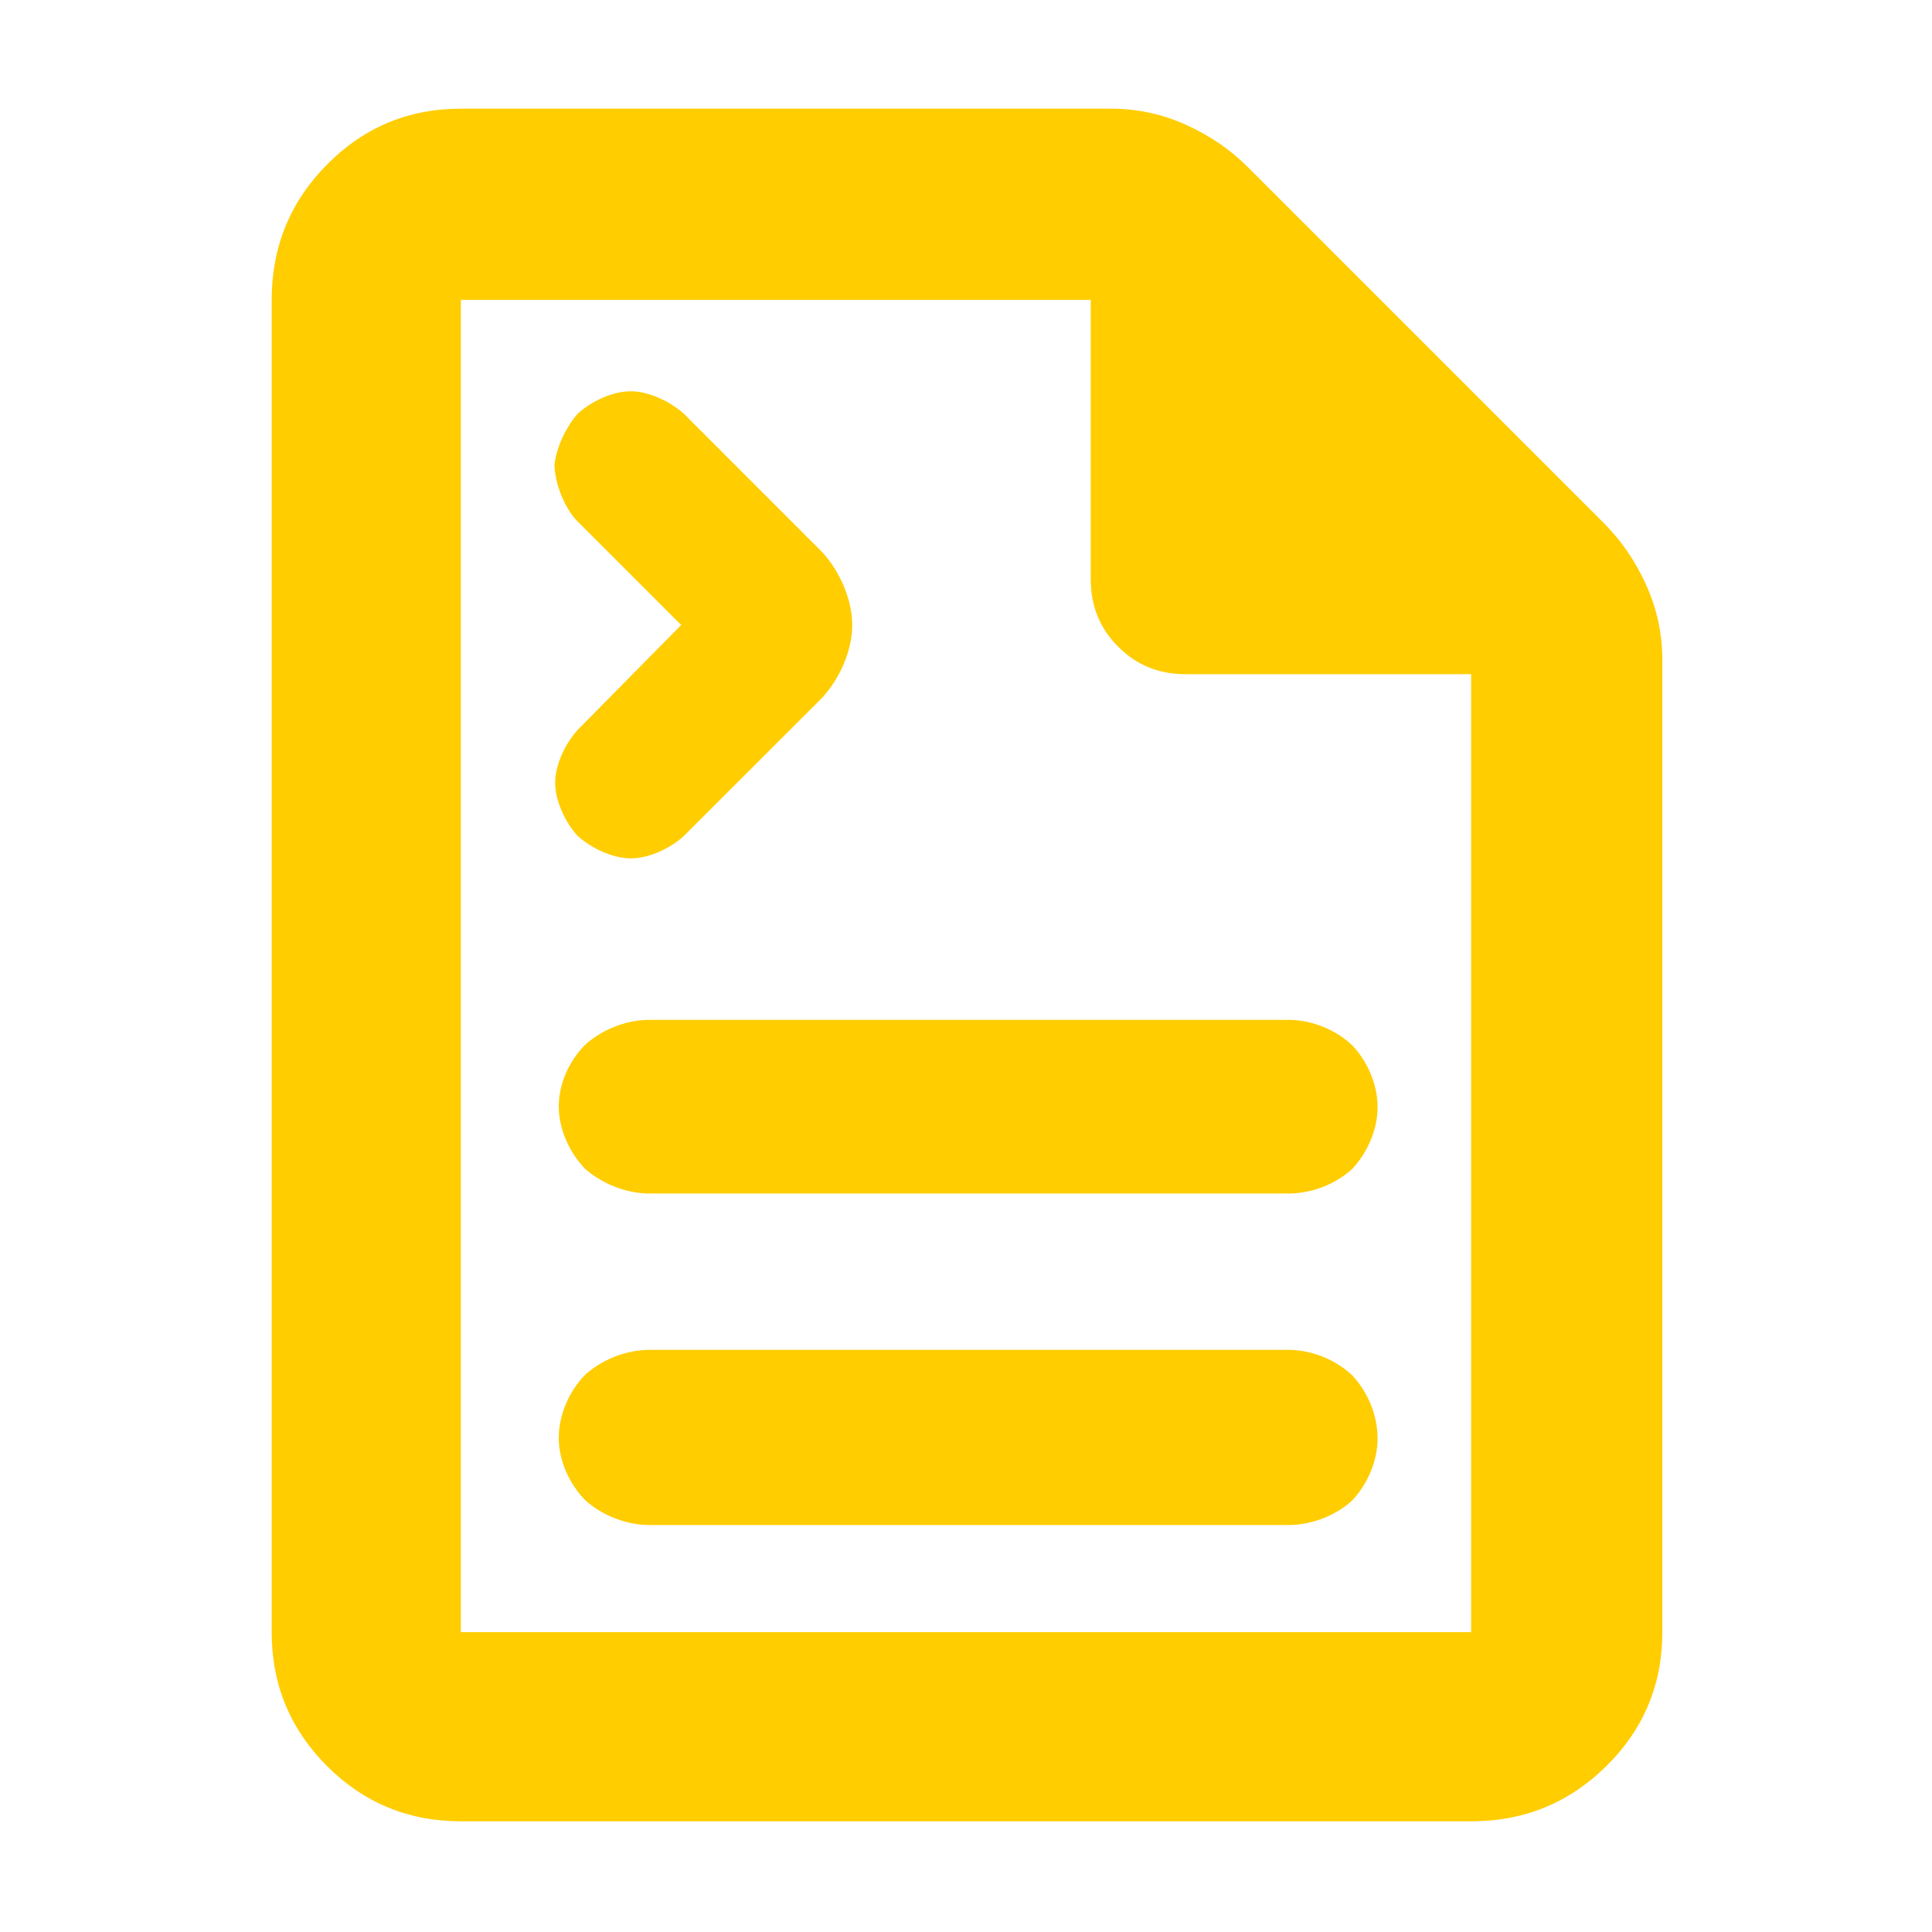 <?xml version="1.0" encoding="utf-8"?>
<svg xmlns="http://www.w3.org/2000/svg" height="48" viewBox="0 -960 960 960" width="48">
  <path fill="rgb(255, 205, 0)" d="M 229 -55 C 202.967 -55 180.793 -64.157 162.48 -82.47 C 144.16 -100.79 135 -122.967 135 -149 L 135 -811 C 135 -837.307 144.16 -859.717 162.48 -878.23 C 180.793 -896.743 202.967 -906 229 -906 L 552 -906 C 565.04 -906 577.467 -903.333 589.28 -898 C 601.093 -892.667 611.333 -885.667 620 -877 L 797 -700 C 805.667 -691.333 812.667 -681.093 818 -669.28 C 823.333 -657.467 826 -645.04 826 -632 L 826 -149 C 826 -122.967 816.743 -100.79 798.23 -82.47 C 779.717 -64.157 757.307 -55 731 -55 L 229 -55 Z M 542 -672 L 542 -811 L 229 -811 L 229 -149 L 731 -149 L 731 -625 L 589 -625 C 575.833 -625 564.71 -629.543 555.63 -638.63 C 546.543 -647.71 542 -658.833 542 -672 Z M 641.353 -453.237 C 652.599 -452.876 663.924 -448.172 672 -440.526 C 679.528 -432.482 684.515 -421.157 684.515 -409.967 C 684.515 -398.667 679.498 -387.294 671.957 -379.233 C 663.803 -371.71 652.484 -367.272 641.353 -366.957 L 321.537 -366.957 C 310.306 -367.311 298.817 -372.056 290.613 -379.329 C 282.816 -387.509 277.652 -398.988 277.652 -410.217 C 277.652 -421.634 282.896 -432.91 290.728 -440.825 C 298.976 -448.275 310.311 -452.885 321.537 -453.237 L 641.353 -453.237 Z M 641.353 -289.247 C 652.603 -288.884 663.93 -284.171 672 -276.536 C 679.546 -268.439 684.515 -256.872 684.515 -245.217 C 684.515 -233.909 679.425 -222.453 671.883 -214.39 C 663.814 -207.063 652.532 -202.561 641.353 -202.227 L 321.537 -202.227 C 310.325 -202.574 298.886 -207.23 290.623 -214.699 C 282.829 -222.846 277.652 -234.24 277.652 -245.467 C 277.652 -257.187 282.855 -268.757 290.697 -276.827 C 298.936 -284.263 310.306 -288.893 321.537 -289.247 L 641.353 -289.247 Z M 338.485 -649.428 L 286.056 -701.859 C 280.002 -708.776 275.806 -719.905 275.51 -728.952 C 276.406 -737.542 281.212 -747.925 287.209 -754.593 C 293.87 -760.557 304.335 -765.58 313.418 -765.58 C 322.49 -765.58 333.141 -760.375 339.811 -754.416 L 408.733 -685.466 C 417.276 -676.045 423.458 -662.222 423.458 -649.34 C 423.458 -636.548 417.107 -622.593 408.525 -613.29 L 339.7 -544.525 C 332.93 -538.381 322.43 -533.47 313.418 -533.47 C 304.395 -533.47 293.645 -538.631 286.884 -544.78 C 280.884 -551.437 275.868 -561.962 275.868 -571.02 C 275.868 -580.104 280.97 -590.607 286.961 -597.255 L 338.485 -649.428 Z"/>
</svg>